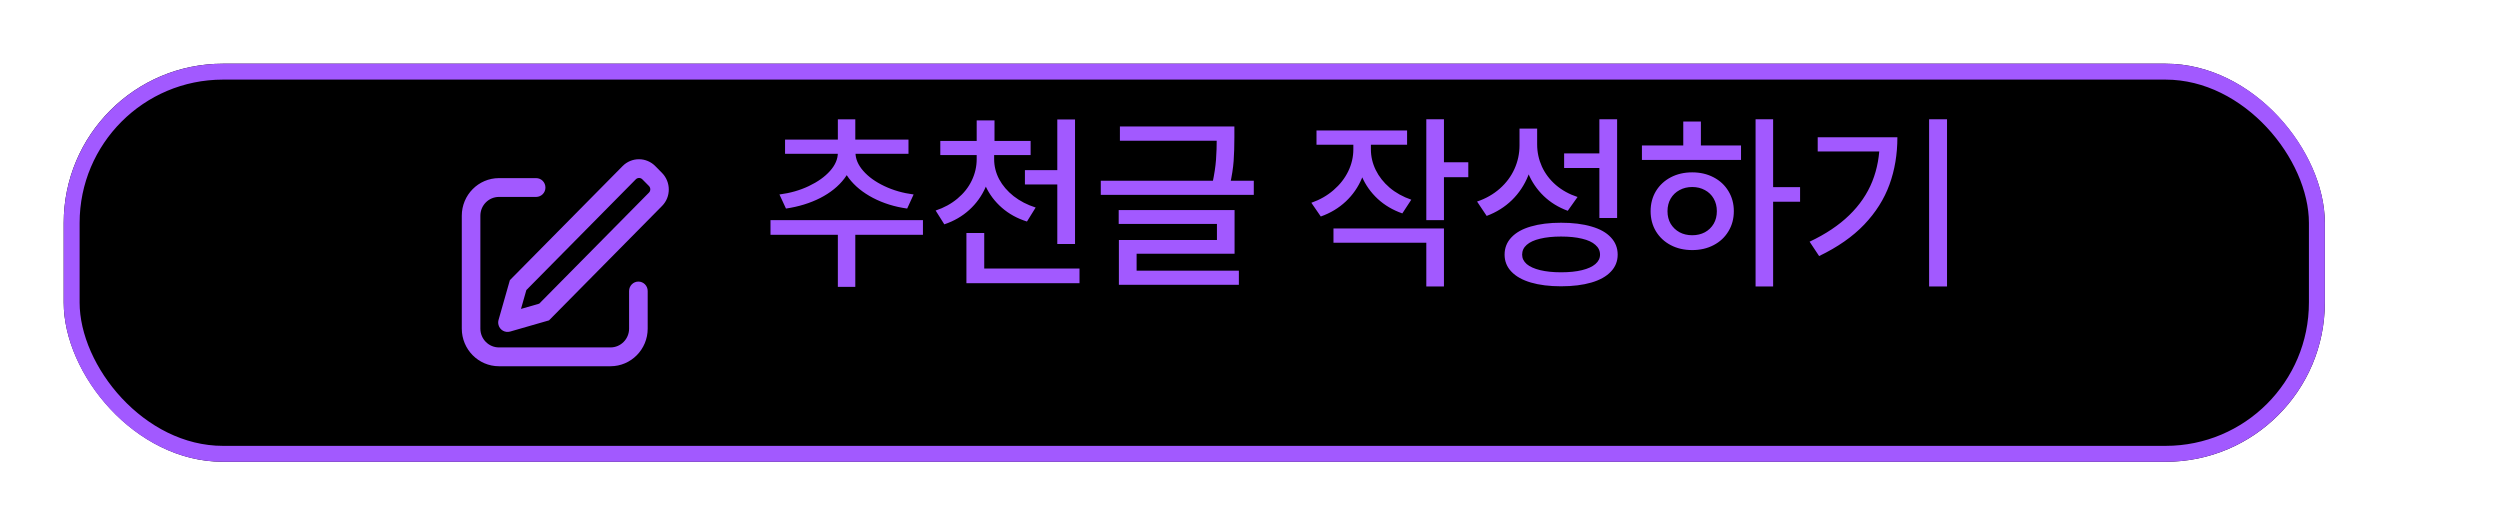 <svg width="157" height="33" viewBox="0 0 157 33" fill="none" xmlns="http://www.w3.org/2000/svg">
<g filter="url(#filter0_d_809_147)">
<rect x="4" width="142" height="25" rx="10" fill="black"/>
<rect x="4.5" y="0.5" width="141" height="24" rx="9.5" stroke="#A259FF"/>
</g>
<path d="M53.713 18.014H52.617V14.17H53.713V18.014ZM57.961 14.744H48.387V13.824H57.961V14.744ZM53.59 9.588C53.59 10.178 53.402 10.719 53.027 11.211C52.656 11.699 52.15 12.107 51.51 12.435C50.869 12.76 50.152 12.98 49.359 13.098L48.949 12.213C49.621 12.127 50.236 11.951 50.795 11.685C51.353 11.42 51.797 11.104 52.125 10.736C52.453 10.369 52.617 9.986 52.617 9.588V9.312H53.59V9.588ZM53.725 9.588C53.725 9.979 53.887 10.359 54.211 10.73C54.535 11.102 54.977 11.42 55.535 11.685C56.094 11.951 56.707 12.127 57.375 12.213L56.971 13.098C56.185 12.988 55.471 12.766 54.826 12.43C54.185 12.094 53.68 11.682 53.309 11.193C52.938 10.701 52.752 10.166 52.752 9.588V9.312H53.725V9.588ZM57.053 9.658H49.301V8.768H57.053V9.658ZM53.713 9.072H52.617V7.496H53.713V9.072ZM62.25 9.992C62.25 10.625 62.131 11.215 61.893 11.762C61.654 12.305 61.315 12.777 60.873 13.18C60.432 13.582 59.908 13.885 59.303 14.088L58.758 13.221C59.281 13.049 59.738 12.799 60.129 12.471C60.523 12.143 60.822 11.766 61.025 11.34C61.232 10.91 61.336 10.461 61.336 9.992V9.488H62.25V9.992ZM62.432 9.992C62.432 10.434 62.537 10.855 62.748 11.258C62.963 11.656 63.266 12.01 63.656 12.318C64.051 12.627 64.512 12.865 65.039 13.033L64.494 13.912C63.893 13.725 63.369 13.438 62.924 13.051C62.478 12.664 62.135 12.209 61.893 11.685C61.65 11.158 61.529 10.594 61.529 9.992V9.488H62.432V9.992ZM64.723 9.74H59.051V8.85H64.723V9.74ZM62.455 9.195H61.336V7.561H62.455V9.195ZM66.973 11.586H64.365V10.684H66.973V11.586ZM67.512 15.324H66.398V7.502H67.512V15.324ZM67.793 17.785H60.691V16.865H67.793V17.785ZM61.81 17.393H60.691V14.633H61.81V17.393ZM77.121 8.838H70.33V7.941H77.121V8.838ZM78.738 12.236H69.129V11.352H78.738V12.236ZM77.519 8.627C77.519 9.162 77.504 9.654 77.473 10.104C77.441 10.549 77.363 11.053 77.238 11.615L76.143 11.498C76.26 10.947 76.334 10.461 76.365 10.039C76.397 9.613 76.412 9.143 76.412 8.627V7.941H77.519V8.627ZM77.531 15.934H71.379V17.287H70.266V15.072H76.424V14.065H70.254V13.191H77.531V15.934ZM77.801 17.885H70.266V17H77.801V17.885ZM85.887 9.377C85.887 10.018 85.768 10.621 85.529 11.188C85.295 11.75 84.957 12.238 84.516 12.652C84.074 13.066 83.551 13.381 82.945 13.596L82.353 12.734C82.889 12.547 83.353 12.281 83.748 11.938C84.147 11.594 84.453 11.201 84.668 10.76C84.883 10.315 84.99 9.854 84.99 9.377V8.574H85.887V9.377ZM86.092 9.377C86.092 9.826 86.193 10.26 86.397 10.678C86.6 11.092 86.891 11.461 87.269 11.785C87.652 12.109 88.106 12.361 88.629 12.541L88.066 13.402C87.473 13.195 86.959 12.893 86.525 12.494C86.092 12.092 85.76 11.625 85.529 11.094C85.303 10.559 85.189 9.986 85.189 9.377V8.574H86.092V9.377ZM88.365 9.09H82.676V8.193H88.365V9.09ZM90.68 13.824H89.572V7.49H90.68V13.824ZM92.209 11.129H90.369V10.191H92.209V11.129ZM90.68 17.99H89.572V15.242H83.742V14.346H90.68V17.99ZM96.328 9.119C96.328 9.803 96.209 10.44 95.971 11.029C95.736 11.615 95.397 12.127 94.951 12.565C94.506 12.998 93.977 13.33 93.363 13.56L92.76 12.658C93.311 12.471 93.787 12.199 94.189 11.844C94.592 11.488 94.898 11.076 95.109 10.607C95.32 10.139 95.426 9.643 95.426 9.119V8.076H96.328V9.119ZM96.533 9.066C96.533 9.555 96.633 10.02 96.832 10.461C97.035 10.902 97.328 11.289 97.711 11.621C98.094 11.949 98.547 12.199 99.07 12.371L98.455 13.238C97.869 13.023 97.365 12.713 96.943 12.307C96.522 11.9 96.195 11.422 95.965 10.871C95.738 10.316 95.625 9.715 95.625 9.066V8.076H96.533V9.066ZM101.555 13.69H100.441V7.49H101.555V13.69ZM98.033 13.988C98.772 13.988 99.406 14.066 99.938 14.223C100.473 14.375 100.881 14.604 101.162 14.908C101.447 15.209 101.59 15.57 101.59 15.992C101.59 16.406 101.447 16.762 101.162 17.059C100.881 17.359 100.473 17.588 99.938 17.744C99.406 17.9 98.772 17.979 98.033 17.979C97.303 17.979 96.672 17.9 96.141 17.744C95.609 17.588 95.201 17.359 94.916 17.059C94.631 16.762 94.488 16.406 94.488 15.992C94.488 15.57 94.631 15.209 94.916 14.908C95.201 14.604 95.609 14.375 96.141 14.223C96.672 14.066 97.303 13.988 98.033 13.988ZM98.033 14.855C97.529 14.855 97.092 14.9 96.721 14.99C96.353 15.076 96.072 15.205 95.877 15.377C95.686 15.545 95.59 15.75 95.59 15.992C95.59 16.219 95.686 16.416 95.877 16.584C96.072 16.748 96.353 16.875 96.721 16.965C97.092 17.055 97.529 17.1 98.033 17.1C98.549 17.1 98.988 17.055 99.352 16.965C99.719 16.875 99.998 16.748 100.189 16.584C100.385 16.416 100.482 16.219 100.482 15.992C100.482 15.75 100.385 15.545 100.189 15.377C99.998 15.205 99.719 15.076 99.352 14.99C98.988 14.9 98.549 14.855 98.033 14.855ZM100.641 10.549H98.227V9.635H100.641V10.549ZM111.352 17.99H110.25V7.49H111.352V17.99ZM113.045 12.67H111.1V11.75H113.045V12.67ZM109.336 10.045H103.113V9.137H109.336V10.045ZM106.271 10.824C106.771 10.824 107.219 10.928 107.613 11.135C108.012 11.342 108.322 11.631 108.545 12.002C108.771 12.373 108.885 12.793 108.885 13.262C108.885 13.734 108.771 14.156 108.545 14.527C108.322 14.898 108.012 15.188 107.613 15.395C107.219 15.602 106.771 15.705 106.271 15.705C105.768 15.705 105.318 15.602 104.924 15.395C104.529 15.188 104.219 14.898 103.992 14.527C103.77 14.156 103.658 13.734 103.658 13.262C103.658 12.793 103.77 12.373 103.992 12.002C104.219 11.631 104.529 11.342 104.924 11.135C105.318 10.928 105.768 10.824 106.271 10.824ZM106.271 11.744C105.975 11.744 105.709 11.809 105.475 11.938C105.24 12.062 105.055 12.24 104.918 12.471C104.785 12.701 104.719 12.965 104.719 13.262C104.719 13.562 104.785 13.826 104.918 14.053C105.055 14.279 105.24 14.457 105.475 14.586C105.709 14.711 105.975 14.773 106.271 14.773C106.568 14.773 106.834 14.711 107.068 14.586C107.303 14.457 107.486 14.279 107.619 14.053C107.752 13.826 107.818 13.562 107.818 13.262C107.818 12.965 107.752 12.701 107.619 12.471C107.486 12.24 107.303 12.062 107.068 11.938C106.834 11.809 106.568 11.744 106.271 11.744ZM106.816 9.523H105.709V7.631H106.816V9.523ZM122.273 17.99H121.148V7.49H122.273V17.99ZM119.156 8.621C119.156 9.691 118.99 10.682 118.658 11.592C118.33 12.498 117.803 13.334 117.076 14.1C116.35 14.861 115.404 15.521 114.24 16.08L113.643 15.178C114.654 14.701 115.484 14.146 116.133 13.514C116.785 12.881 117.268 12.174 117.58 11.393C117.893 10.611 118.049 9.748 118.049 8.803V8.621H119.156ZM118.529 9.512H114.152V8.621H118.529V9.512Z" fill="#A259FF"/>
<g filter="url(#filter1_d_809_147)">
<path d="M32.718 15.4L33.863 15.07L40.755 8.096C40.809 8.041 40.839 7.966 40.839 7.888C40.839 7.81 40.807 7.735 40.753 7.68L40.34 7.263C40.313 7.236 40.281 7.214 40.246 7.199C40.211 7.184 40.173 7.176 40.135 7.176C40.097 7.176 40.059 7.183 40.023 7.198C39.988 7.212 39.956 7.234 39.929 7.261L33.055 14.217L32.718 15.4ZM41.157 6.436L41.57 6.854C42.139 7.431 42.144 8.361 41.58 8.931L34.478 16.119L32.032 16.823C31.882 16.865 31.722 16.846 31.587 16.77C31.452 16.694 31.352 16.568 31.31 16.418C31.279 16.311 31.278 16.197 31.309 16.09L32.02 13.594L39.104 6.425C39.238 6.29 39.399 6.182 39.575 6.109C39.752 6.036 39.941 5.999 40.132 6C40.324 6.001 40.513 6.04 40.688 6.115C40.864 6.19 41.024 6.299 41.157 6.436ZM33.67 7.186C33.992 7.186 34.253 7.45 34.253 7.776C34.254 7.854 34.239 7.93 34.21 8.002C34.181 8.073 34.138 8.138 34.084 8.193C34.03 8.248 33.965 8.291 33.894 8.321C33.823 8.351 33.747 8.367 33.67 8.367H31.335C30.69 8.367 30.167 8.896 30.167 9.548V16.637C30.167 17.289 30.69 17.818 31.335 17.818H38.339C38.984 17.818 39.507 17.289 39.507 16.637V14.274C39.507 13.948 39.769 13.683 40.091 13.683C40.413 13.683 40.675 13.948 40.675 14.275V16.637C40.675 17.942 39.629 19 38.339 19H31.335C30.045 19 29 17.942 29 16.637V9.548C29 8.244 30.045 7.186 31.335 7.186H33.67Z" fill="#A259FF"/>
</g>
<defs>
<filter id="filter0_d_809_147" x="0" y="0" width="150" height="33" filterUnits="userSpaceOnUse" color-interpolation-filters="sRGB">
<feFlood flood-opacity="0" result="BackgroundImageFix"/>
<feColorMatrix in="SourceAlpha" type="matrix" values="0 0 0 0 0 0 0 0 0 0 0 0 0 0 0 0 0 0 127 0" result="hardAlpha"/>
<feOffset dy="4"/>
<feGaussianBlur stdDeviation="2"/>
<feComposite in2="hardAlpha" operator="out"/>
<feColorMatrix type="matrix" values="0 0 0 0 0 0 0 0 0 0 0 0 0 0 0 0 0 0 0.25 0"/>
<feBlend mode="normal" in2="BackgroundImageFix" result="effect1_dropShadow_809_147"/>
<feBlend mode="normal" in="SourceGraphic" in2="effect1_dropShadow_809_147" result="shape"/>
</filter>
<filter id="filter1_d_809_147" x="25" y="6" width="21" height="21" filterUnits="userSpaceOnUse" color-interpolation-filters="sRGB">
<feFlood flood-opacity="0" result="BackgroundImageFix"/>
<feColorMatrix in="SourceAlpha" type="matrix" values="0 0 0 0 0 0 0 0 0 0 0 0 0 0 0 0 0 0 127 0" result="hardAlpha"/>
<feOffset dy="4"/>
<feGaussianBlur stdDeviation="2"/>
<feComposite in2="hardAlpha" operator="out"/>
<feColorMatrix type="matrix" values="0 0 0 0 0 0 0 0 0 0 0 0 0 0 0 0 0 0 0.25 0"/>
<feBlend mode="normal" in2="BackgroundImageFix" result="effect1_dropShadow_809_147"/>
<feBlend mode="normal" in="SourceGraphic" in2="effect1_dropShadow_809_147" result="shape"/>
</filter>
</defs>
</svg>
